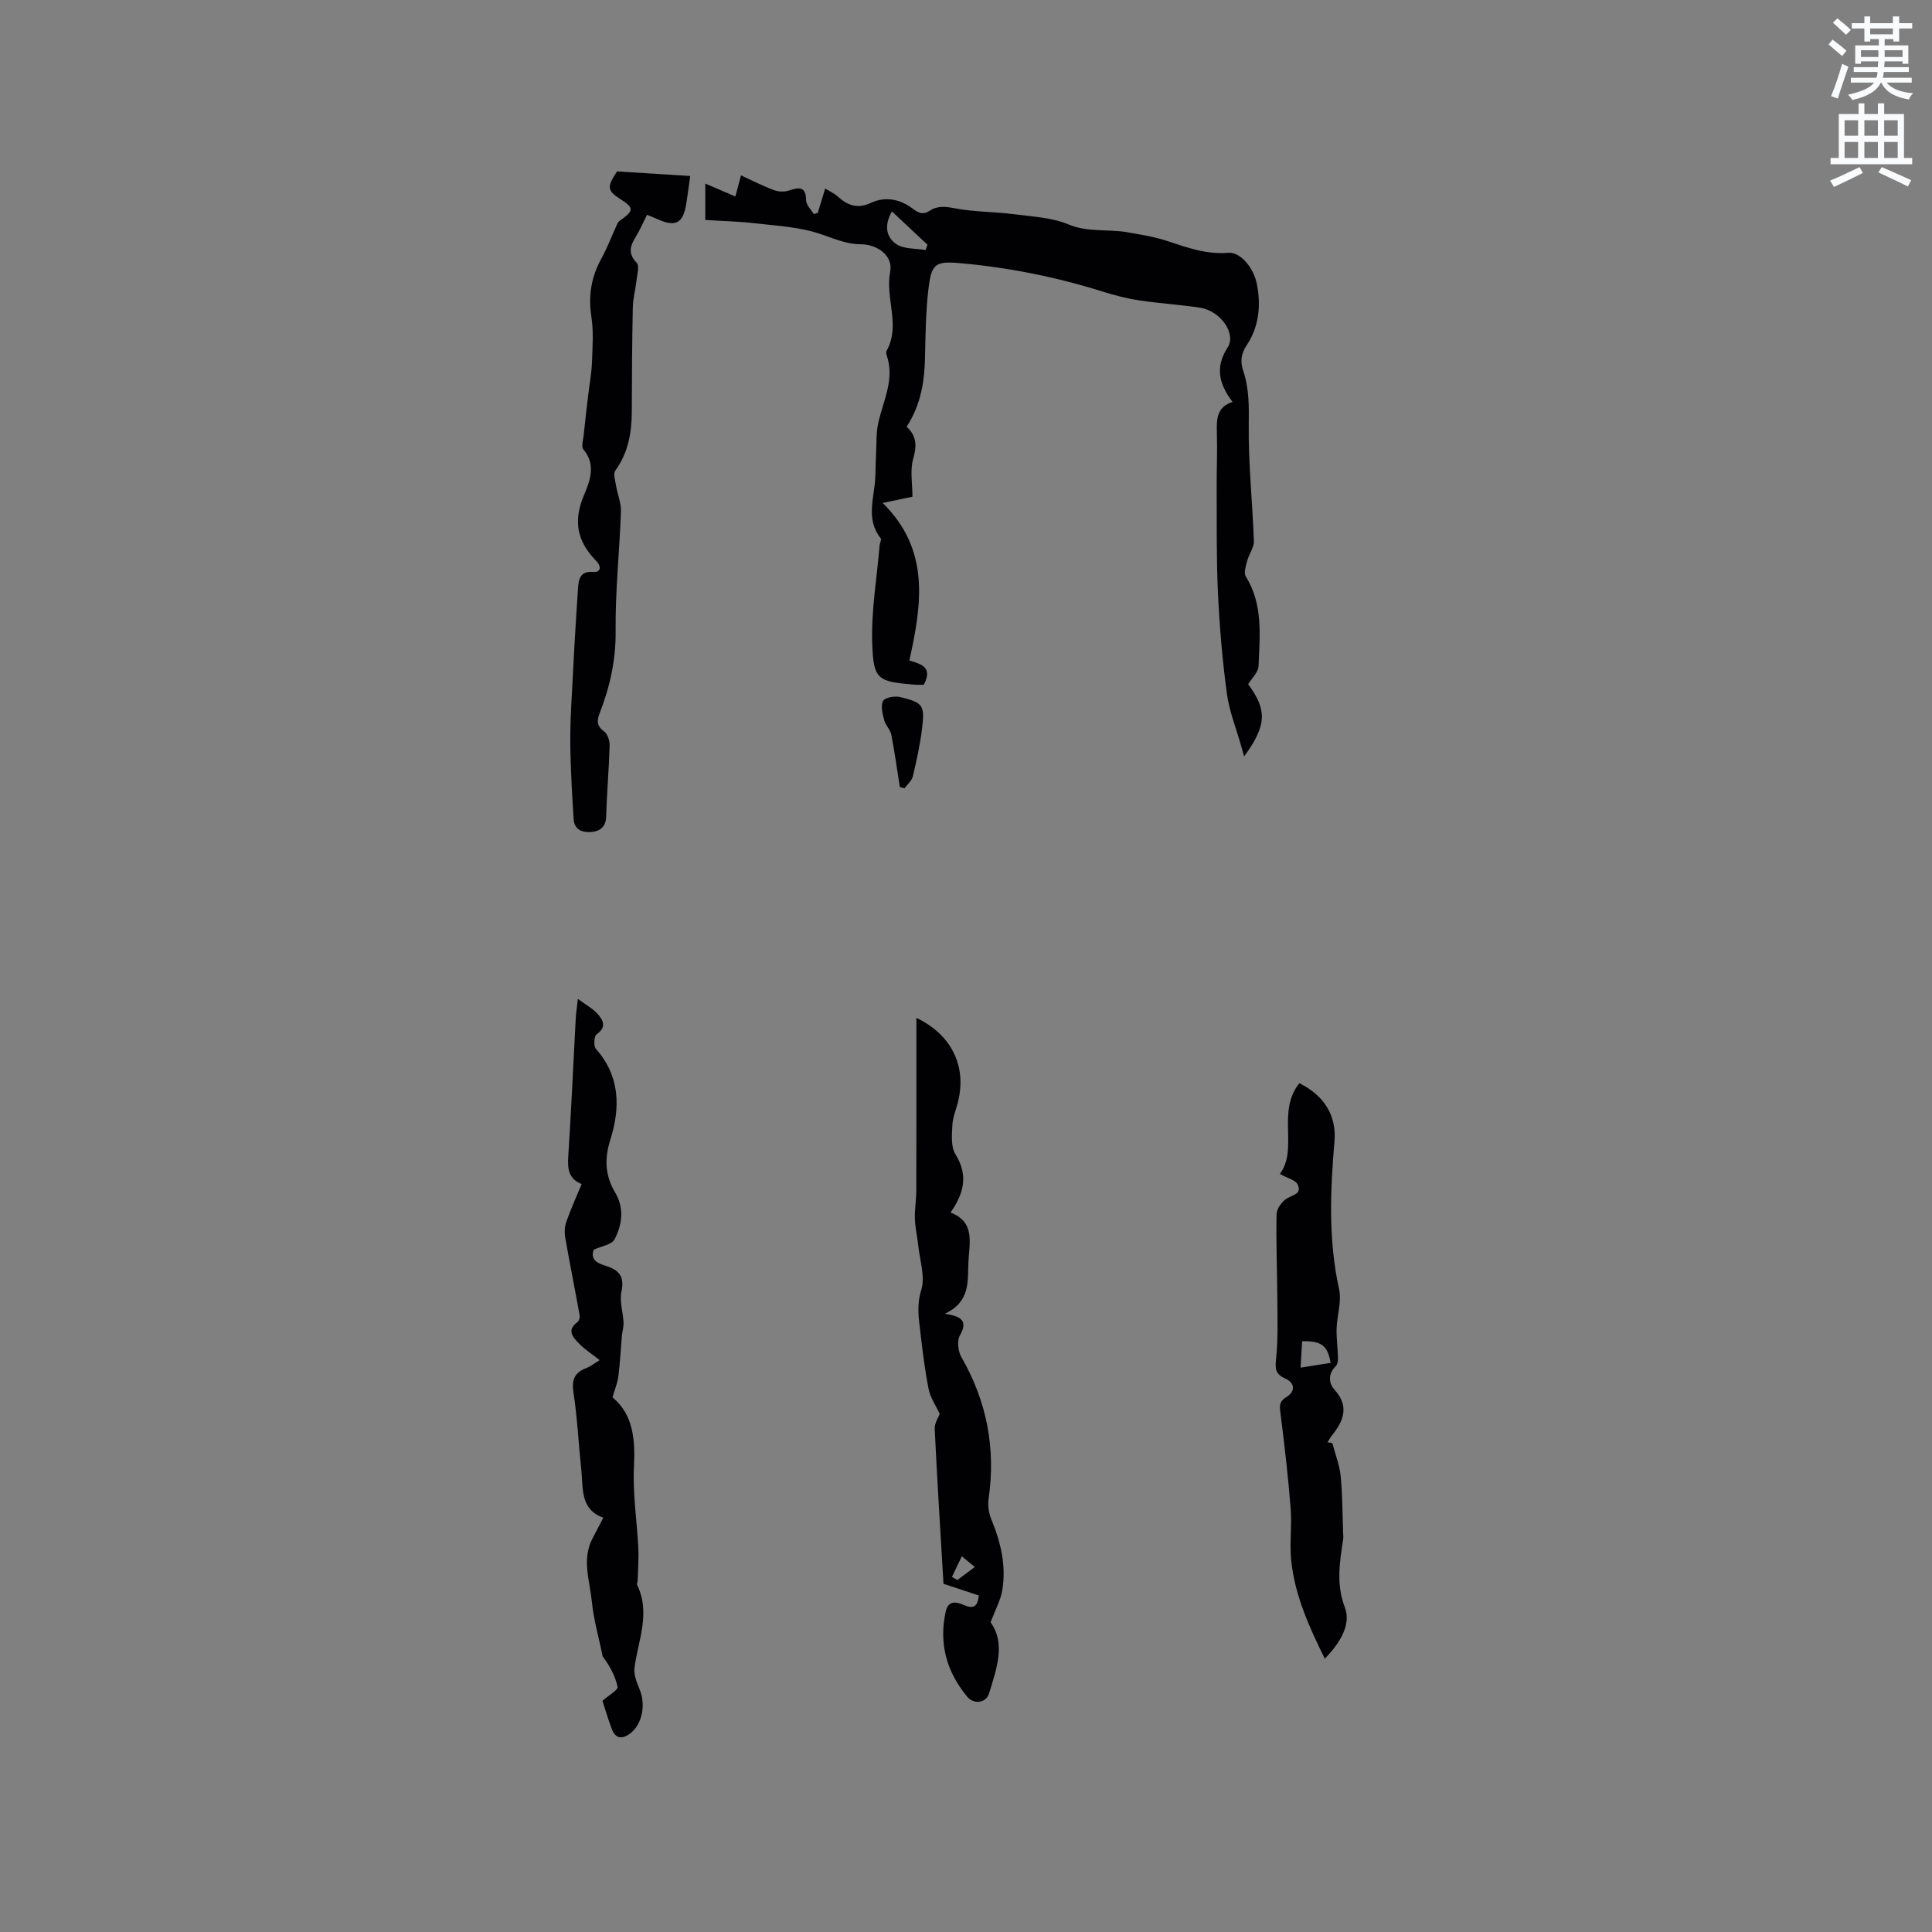 <svg enable-background="new 0 0 400 400" viewBox="0 0 400 400" xmlns="http://www.w3.org/2000/svg"><rect x="0" y="0" width="400" height="400" fill="#808080" stroke="none"/><path d="m378.6 9.2.8-1c.9.7 1.9 1.4 2.9 2.3l-.9 1.1c-1.1-.9-2-1.7-2.8-2.4zm.5 10.7c.9-2.1 1.6-4.3 2.3-6.7.4.2.8.4 1.3.6-.7 2.1-1.5 4.3-2.2 6.6zm.4-15.2.9-.9c1 .8 2 1.6 2.8 2.4l-1 1c-1-.9-1.9-1.8-2.7-2.5zm12.5-1.3h1.2v1.4h2.7v1.1h-2.7v2.7h-1.2v-.5h-1.8v1.3h4.9v3.8h-1.2v-.5h-3.7c0 .4-.1.9-.1 1.2h5.1v1h-5.2c0 .5-.1.9-.2 1.2h6v1h-5.2c1.1 1.3 2.9 2 5.5 2.2-.4.4-.7.8-.9 1.3-2.9-.5-4.8-1.6-5.7-3.5h-.1c-.8 1.7-2.7 2.9-5.9 3.6-.2-.4-.6-.8-.9-1.1 2.8-.6 4.6-1.4 5.4-2.5h-4.8v-1h5.3c.1-.3.2-.7.2-1.2h-4.9v-1h5c0-.4 0-.8.1-1.2h-3.6v.5h-1.2v-3.8h4.9v-1.3h-1.8v.5h-1.2v-2.7h-2.6v-1.1h2.6v-1.4h1.2v1.4h4.7v-1.4zm-6.7 8.4h3.6c0-.4 0-.9 0-1.4h-3.6zm1.9-4.7h4.7v-1.2h-4.7zm6.7 3.3h-3.7v1.4h3.7z" fill="#fafbfc"/><path d="m384.7 21.4h1.3v2.2h2.8v-2.2h1.3v2.2h4.1v9.1h1.7v1.3h-16.9v-1.3h1.7v-9.1h4.1v-2.2zm.3 13.2.7 1.2c-1.8.9-3.8 1.9-6 2.9-.2-.4-.5-.8-.8-1.3 2.4-1 4.4-2 6.1-2.8zm-3.1-6.5h2.8v-3.2h-2.8zm0 4.6h2.8v-3.3h-2.8zm4.1-4.6h2.8v-3.2h-2.8zm0 4.6h2.8v-3.3h-2.8zm3.6 1.9c2.1.9 4.1 1.8 6.1 2.7l-.7 1.3c-2.2-1.1-4.2-2-6.1-2.9zm3.3-9.7h-2.8v3.2h2.8zm-2.8 7.8h2.8v-3.3h-2.8z" fill="#fafbfc"/><g fill="#010104"><path d="m187.71 88.35c2.17 2 2.09 4.08 1.34 6.71-.65 2.31-.14 4.95-.14 7.78-1.77.37-3.67.77-6.16 1.29 9.85 9.73 8.11 20.87 5.53 32.6 1.79.67 5.11 1.07 2.98 5.04-.6 0-1.22.04-1.84-.01-7.73-.64-8.61-.97-8.84-8.71-.2-6.7.97-13.44 1.54-20.16.04-.5.43-1.19.22-1.45-3.23-4.04-1.25-8.5-1.11-12.81.05-1.58.07-3.16.15-4.73.11-2.16 0-4.37.48-6.45 1.05-4.58 3.4-8.97 1.72-13.89-.1-.28-.16-.69-.03-.92 2.98-5.3-.33-10.88.75-16.39.64-3.28-2.58-5.66-6.13-5.68-3.14-.02-5.81-1.32-8.7-2.25-4.17-1.35-8.72-1.58-13.13-2.09-3.36-.39-6.75-.46-10.32-.69 0-2.32 0-4.49 0-7.53 2.13.91 3.89 1.66 6.23 2.67.25-.92.6-2.23 1.17-4.36 2.15.98 4.46 2.16 6.89 3.07.93.35 2.19.35 3.13.03 2.12-.72 3.41-.78 3.46 2.07.02.95 1.02 1.89 1.58 2.83.28-.08.56-.16.83-.24.46-1.5.91-3.01 1.53-5.04.71.44 1.87.96 2.78 1.78 2.01 1.81 4.05 2.41 6.66 1.19 3.05-1.43 6.14-.74 8.64 1.16 1.35 1.03 2.25 1.32 3.56.46 1.72-1.12 3.38-.85 5.36-.48 3.93.74 8 .68 11.98 1.19 3.85.5 7.92.67 11.42 2.13 4.03 1.68 8.08.92 12.06 1.6 2.81.48 5.66.93 8.35 1.82 4.13 1.36 8.13 2.83 12.64 2.45 2.51-.21 5.28 3.06 5.95 6.56.85 4.41.41 8.74-2.1 12.53-1.19 1.8-1.4 3.39-.75 5.32 1.23 3.65 1.2 7.35 1.15 11.21-.1 8.02.78 16.04 1.06 24.07.05 1.34-1.02 2.69-1.38 4.08-.28 1.06-.75 2.5-.29 3.24 3.62 5.83 2.89 12.25 2.64 18.56-.05 1.27-1.39 2.49-2.15 3.75 3.88 5.27 3.94 8.44-.84 14.95-.21-.73-.42-1.46-.62-2.19-1.02-3.63-2.47-7.21-2.96-10.91-.93-6.91-1.52-13.89-1.84-20.86-.34-7.19-.22-14.4-.26-21.6-.02-3.82.15-7.64.04-11.45-.08-2.78-.05-5.35 3.25-6.38-2.83-3.71-3.66-7.22-1.03-11.26 1.87-2.87-1.45-7.61-5.73-8.26-4.19-.63-8.43-.88-12.62-1.52-2.59-.39-5.15-1.07-7.65-1.85-9.69-3.04-19.61-5-29.69-5.87-4.97-.43-5.66.38-6.25 5.39-.54 4.61-.6 9.29-.7 13.94-.1 5.05-.8 9.91-3.81 14.56zm3.93-36.59c.13-.37.26-.73.38-1.1-2.39-2.23-4.78-4.47-7.36-6.88-1.69 2.93-1.13 5.41.95 6.78 1.59 1.05 3.99.85 6.03 1.2z"/><path d="m205.09 335.88c3.16 4.36 1.26 9.59-.33 14.76-.6 1.95-3.13 2.33-4.55.6-4.21-5.1-5.85-10.93-4.43-17.5.56-2.58 2.33-2.07 3.91-1.39 2 .86 2.74.09 2.97-2.02-2.37-.78-4.75-1.57-7.32-2.42-.63-10.71-1.31-21.38-1.82-32.07-.06-1.19.8-2.43 1.04-3.09-.83-1.8-1.93-3.36-2.28-5.07-.79-3.94-1.27-7.95-1.74-11.94-.34-2.86-.77-5.56.19-8.64.86-2.75-.3-6.14-.62-9.25-.19-1.84-.63-3.66-.69-5.5-.06-2 .29-4 .29-6 .03-11.85.02-23.7.02-35.61 7.22 3.45 10.41 9.88 8.65 17.26-.39 1.65-1.12 3.27-1.2 4.92-.1 2.03-.34 4.49.63 6.05 2.73 4.4 1.73 8.15-1.01 12.07 5.18 1.99 3.87 6.34 3.7 10.28-.18 3.95.44 8.21-4.89 10.68 3.61.54 4.77 1.58 3.12 4.5-.63 1.11-.37 3.29.32 4.49 5.27 9.16 7.14 18.89 5.63 29.33-.2 1.36.03 2.95.56 4.23 1.98 4.8 3.15 9.71 2.24 14.88-.35 1.91-1.36 3.72-2.39 6.45zm-8-9.4c.37.22.74.44 1.12.65 1.14-.85 2.27-1.69 3.61-2.7-.91-.75-1.61-1.33-2.68-2.22-.76 1.59-1.4 2.93-2.05 4.27z"/><path d="m124.15 281.6c-1.65-1.3-3.1-2.23-4.26-3.43-1.24-1.27-2.66-2.74-.34-4.44.33-.24.54-.97.46-1.41-.97-5.38-2.05-10.73-2.99-16.11-.18-1.06-.12-2.28.24-3.28.91-2.58 2.04-5.08 3.16-7.78-2.76-1.13-2.93-3.21-2.77-5.73.62-9.52 1.04-19.05 1.55-28.58.06-1.14.25-2.28.44-4.03 1.64 1.22 3.05 1.97 4.06 3.08 1.18 1.29 1.97 2.75-.17 4.24-.53.37-.67 2.44-.17 3.01 5.05 5.68 5.09 12.22 3 18.84-1.25 3.97-1.08 7.41.99 10.9 1.94 3.25 1.48 6.66-.12 9.72-.58 1.11-2.74 1.4-4.31 2.14-.77 2.14.86 2.83 2.53 3.35 2.67.83 3.89 2.16 3.22 5.29-.44 2.01.32 4.27.43 6.42.04.92-.26 1.85-.35 2.79-.24 2.78-.37 5.58-.72 8.34-.17 1.38-.74 2.71-1.22 4.36 4.37 3.69 4.71 8.81 4.44 14.5-.26 5.54.63 11.14.91 16.72.11 2.24-.08 4.5-.14 6.75-.01.31-.21.67-.1.9 2.82 5.82.2 11.43-.55 17.13-.19 1.43.47 3.08 1.06 4.49 1.34 3.19.51 7.35-2.06 9.19-1.66 1.19-2.99.95-3.72-1.03-.76-2.06-1.39-4.18-1.92-5.8 1.32-1.17 3.26-2.25 3.13-2.89-.47-2.27-1.66-4.4-3.08-6.32-.78-3.79-1.87-7.55-2.25-11.38-.44-4.34-2.13-8.77.18-13.1.69-1.3 1.35-2.61 2.2-4.23-4.8-1.7-4.15-5.99-4.55-9.78-.57-5.37-.81-10.79-1.63-16.13-.42-2.72.27-4.16 2.72-5.09.86-.34 1.61-.96 2.7-1.62z"/><path d="m275.85 298.78c.59 2.28 1.49 4.53 1.72 6.85.39 3.89.36 7.83.51 11.74.02.42.07.86.01 1.27-.7 4.74-1.52 9.24.36 14.2 1.34 3.53-1.03 7.34-4.16 10.58-3.29-6.66-6.22-13.16-6.96-20.35-.37-3.54.17-7.16-.11-10.71-.51-6.52-1.26-13.03-2.08-19.52-.2-1.56-.47-2.58 1.23-3.62 1.8-1.11 1.85-2.89-.37-3.86-2.11-.92-1.99-2.24-1.78-4.27.41-4.04.26-8.15.24-12.23-.04-5.82-.28-11.64-.16-17.46.02-1.13 1.09-2.62 2.1-3.25 1.25-.78 3.2-.94 2.27-2.91-.43-.91-2.05-1.27-3.69-2.19 3.88-5.16-.71-12.93 4.04-18.78 5.15 2.54 7.71 6.72 7.27 11.97-.87 10.25-1.3 20.45.95 30.65.57 2.56-.42 5.44-.51 8.18-.06 1.95.23 3.91.28 5.87.02.63-.03 1.49-.42 1.87-1.63 1.59-1.55 3.51-.32 4.88 3.21 3.55 1.86 6.54-.58 9.61-.32.41-.56.87-.84 1.31.33.05.66.11 1 .17zm-.36-16.61c-.63-3.61-1.85-4.54-5.9-4.49-.1 1.71-.2 3.43-.32 5.48 2.35-.37 4.28-.68 6.22-.99z"/><path d="m127.76 35.49c5.36.34 10.11.64 15.14.95-.31 2.21-.53 3.98-.81 5.73-.65 4.07-2.22 4.9-5.96 3.21-.66-.3-1.34-.57-2.17-.91-.81 1.6-1.47 3.16-2.35 4.59-1.15 1.87-1.64 3.42.2 5.33.62.65.1 2.48-.04 3.76-.2 1.82-.71 3.62-.75 5.44-.15 7.18-.2 14.36-.21 21.54-.01 4.43-.73 8.58-3.41 12.29-.47.65-.03 2.03.13 3.05.3 1.83 1.09 3.66 1.03 5.47-.29 8.23-1.19 16.46-1.1 24.69.06 6-1.16 11.52-3.29 16.98-.59 1.52-.7 2.67.89 3.81.73.52 1.19 1.94 1.16 2.93-.14 4.87-.58 9.74-.71 14.61-.06 2.18-1.18 3.12-3.06 3.29-1.84.17-3.52-.42-3.67-2.59-.32-4.62-.56-9.24-.68-13.87-.08-3.23.01-6.47.17-9.69.41-8.13.85-16.26 1.41-24.38.12-1.74.39-3.54 3.16-3.31 1.55.12 1.75-1.1.56-2.32-3.84-3.92-4.79-8.11-2.53-13.49 1.15-2.74 2.68-6.33-.09-9.55-.47-.55-.04-1.93.06-2.92.28-2.69.59-5.38.91-8.07.27-2.36.72-4.71.81-7.07.12-3.16.35-6.39-.13-9.48-.66-4.31-.01-8.16 2.06-11.94 1.26-2.29 2.18-4.75 3.27-7.13.12-.27.31-.56.55-.73 2.98-2.1 3-2.66.1-4.5-2.73-1.75-2.77-2.58-.65-5.72z"/><path d="m186.3 162.94c-.57-3.62-1.07-7.25-1.77-10.84-.21-1.05-1.2-1.94-1.47-3-.33-1.3-.78-2.98-.23-3.97.4-.73 2.43-1.08 3.54-.81 4.74 1.15 5.11 1.65 4.54 6.46-.4 3.35-1.14 6.67-1.92 9.96-.22.91-1.13 1.65-1.72 2.47-.32-.08-.65-.17-.97-.27z"/></g></svg>